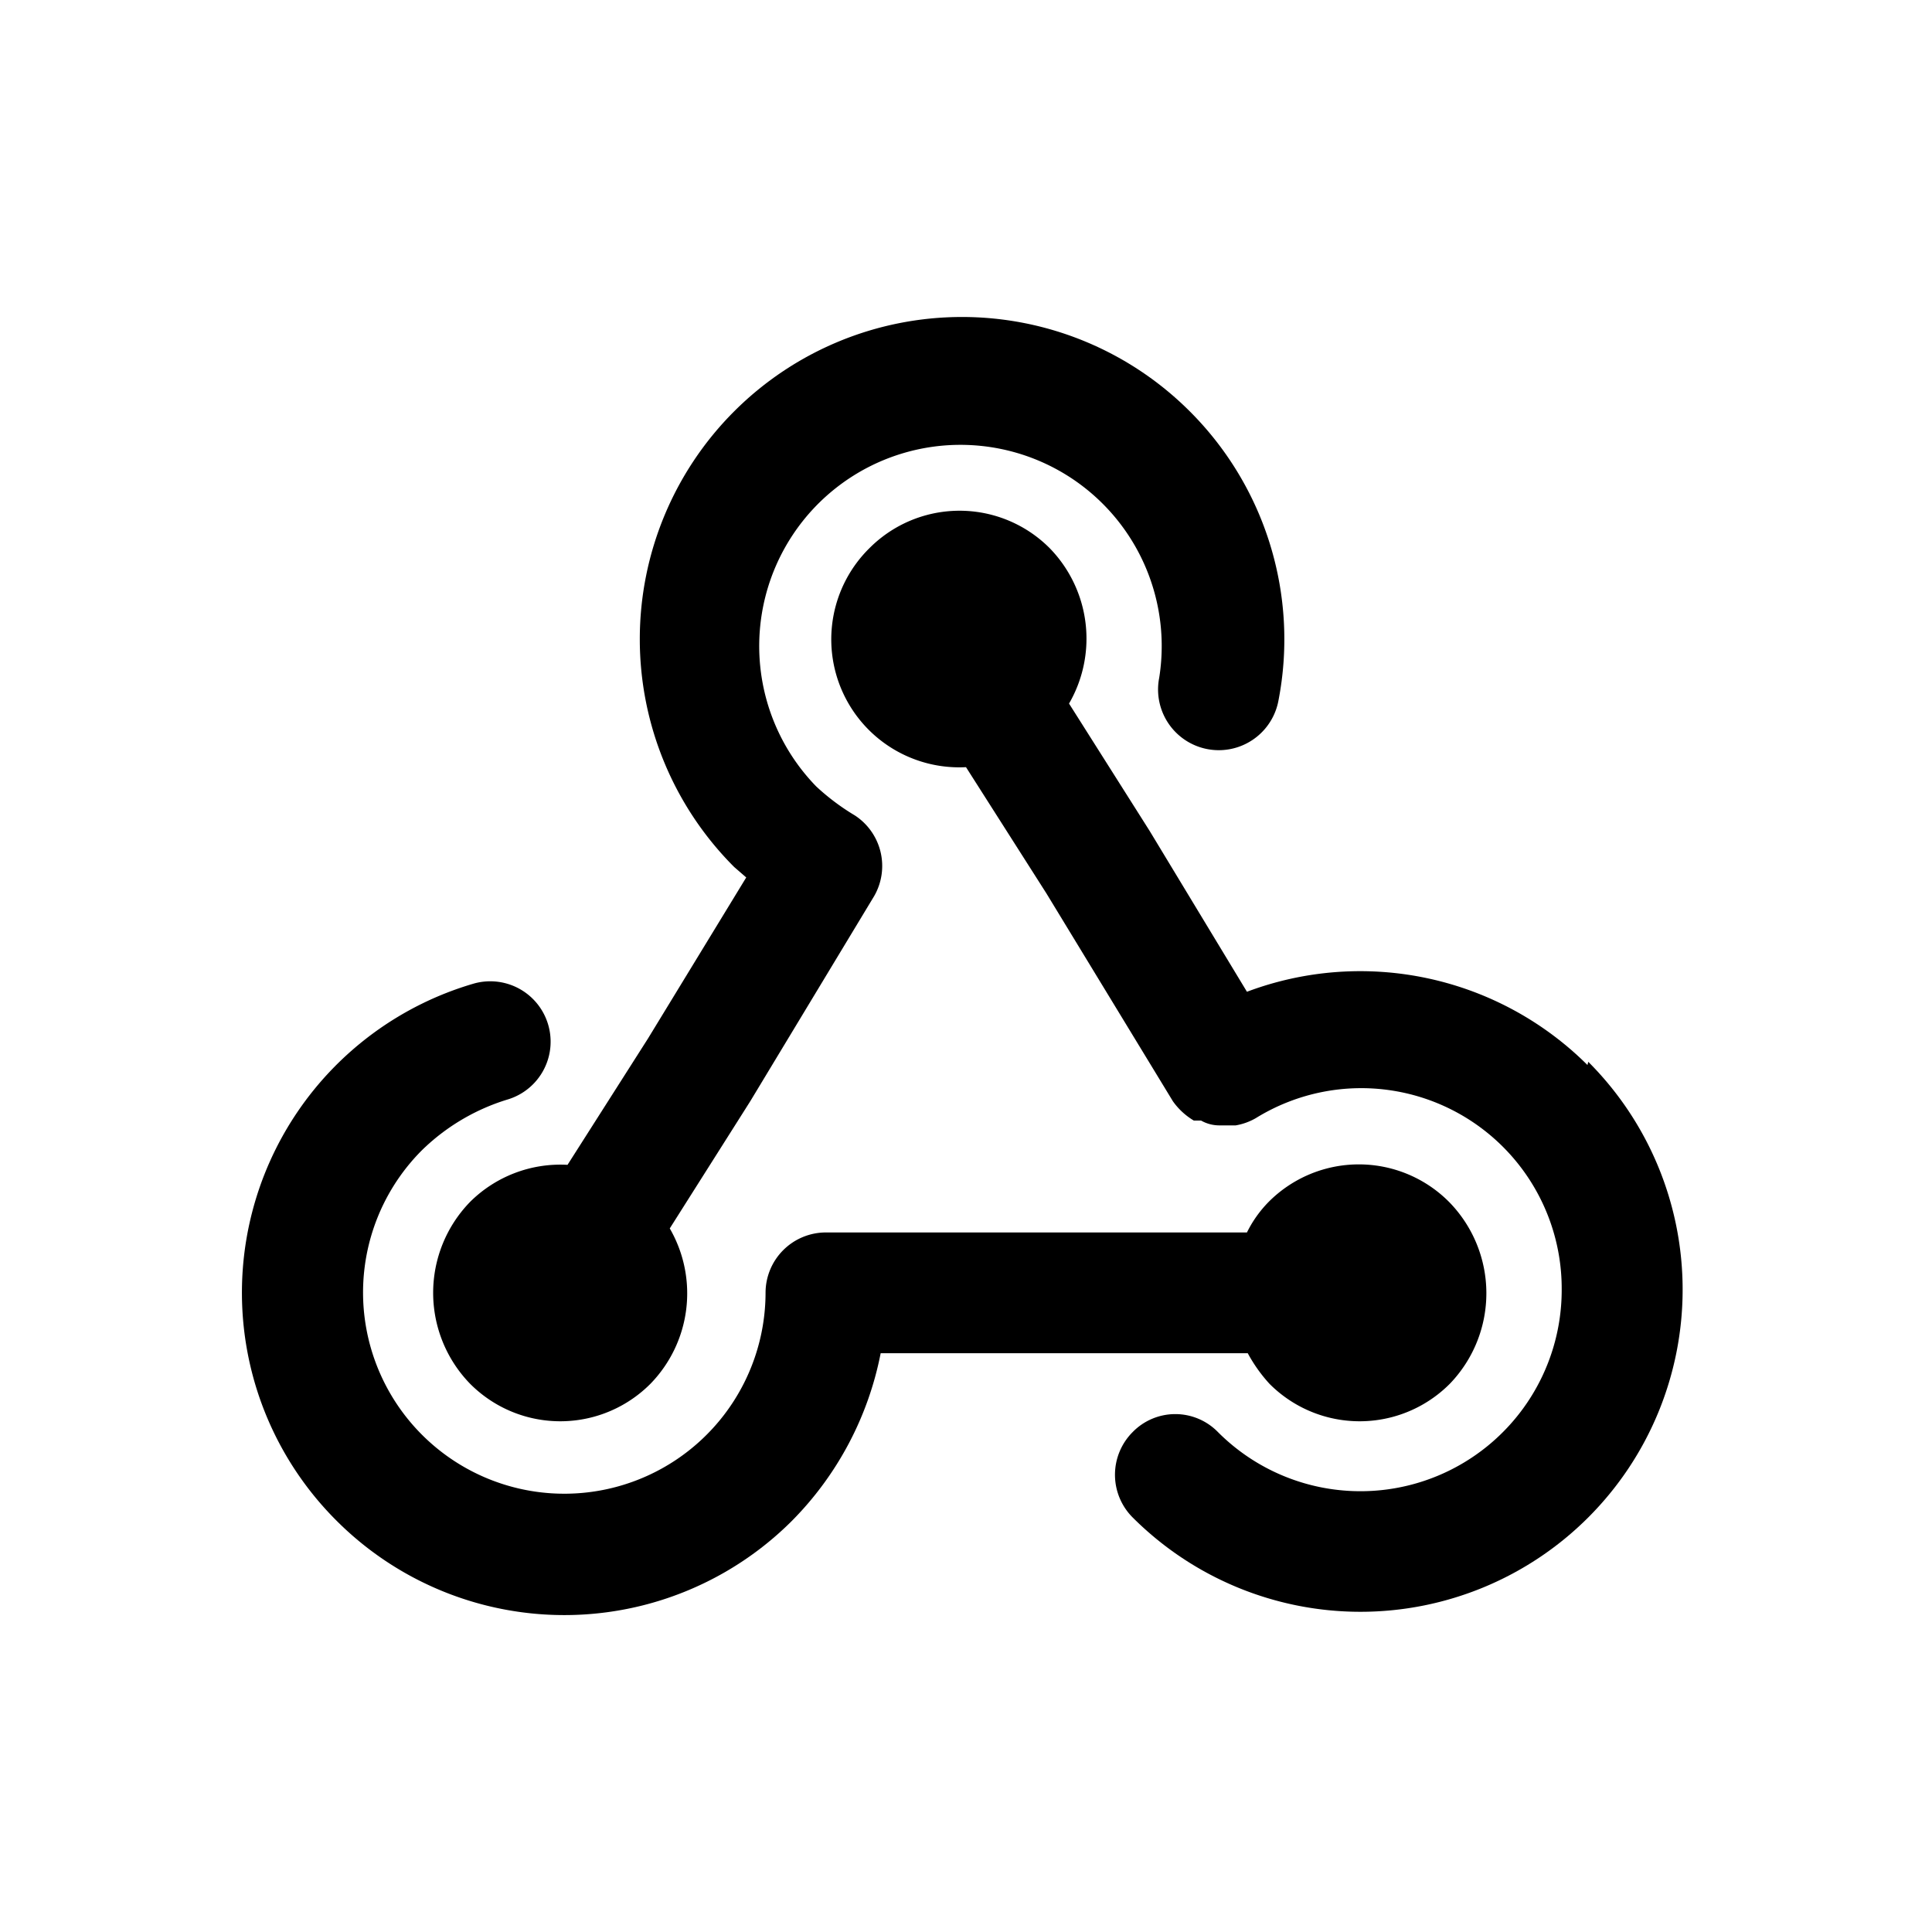 <svg id="icons" xmlns="http://www.w3.org/2000/svg" viewBox="0 0 24 24">
    <defs>
        <style>.cls-1{fill:none;}</style>
    </defs>
    <title>02-01-webhook-m</title>
    <rect id="canvas" class="cls-1" width="24" height="24"/>
    <rect id="canvas-2" data-name="canvas" class="cls-1" width="24" height="24"/>
    <path d="M14.78,5.11a4,4,0,0,0-5.66,5.66l.15.13-1.22,2-1,1.57a1.59,1.59,0,0,0-1.21.46,1.62,1.62,0,0,0,0,2.26,1.58,1.58,0,0,0,2.24,0,1.61,1.61,0,0,0,.24-1.93l1-1.58,1.54-2.55h0v0a.75.75,0,0,0-.24-1,2.85,2.85,0,0,1-.48-.36A2.5,2.5,0,1,1,14.4,8.42a.75.75,0,0,0,1.48.29A4,4,0,0,0,14.78,5.11Z"/>
    <path d="M19.72,13.23a4,4,0,0,0-4.23-.91l-1.21-2-1-1.58a1.61,1.61,0,0,0-.24-1.93,1.58,1.58,0,0,0-2.24,0A1.59,1.59,0,0,0,12,9.53l1,1.57,1.57,2.58h0a.85.85,0,0,0,.26.24l.09,0a.46.46,0,0,0,.23.06l.07,0h.13a.75.75,0,0,0,.25-.09h0a2.49,2.49,0,0,1,3.8,2.13,2.5,2.5,0,0,1-4.27,1.77.74.74,0,0,0-1.06,0,.75.75,0,0,0,0,1.06,4,4,0,0,0,5.66-5.66Z"/>
    <path d="M18,14.93a1.58,1.58,0,0,0-2.24,0,1.46,1.46,0,0,0-.27.38H10.26a.75.75,0,0,0-.75.75,2.5,2.5,0,1,1-4.27-1.77,2.61,2.61,0,0,1,1.06-.63.75.75,0,0,0-.42-1.44,4,4,0,0,0-1.7,6.67,4,4,0,0,0,5.66,0,4.06,4.06,0,0,0,1.1-2.08H15.5a1.89,1.89,0,0,0,.27.38,1.58,1.58,0,0,0,2.24,0A1.62,1.62,0,0,0,18,14.93Z"/>
</svg>
